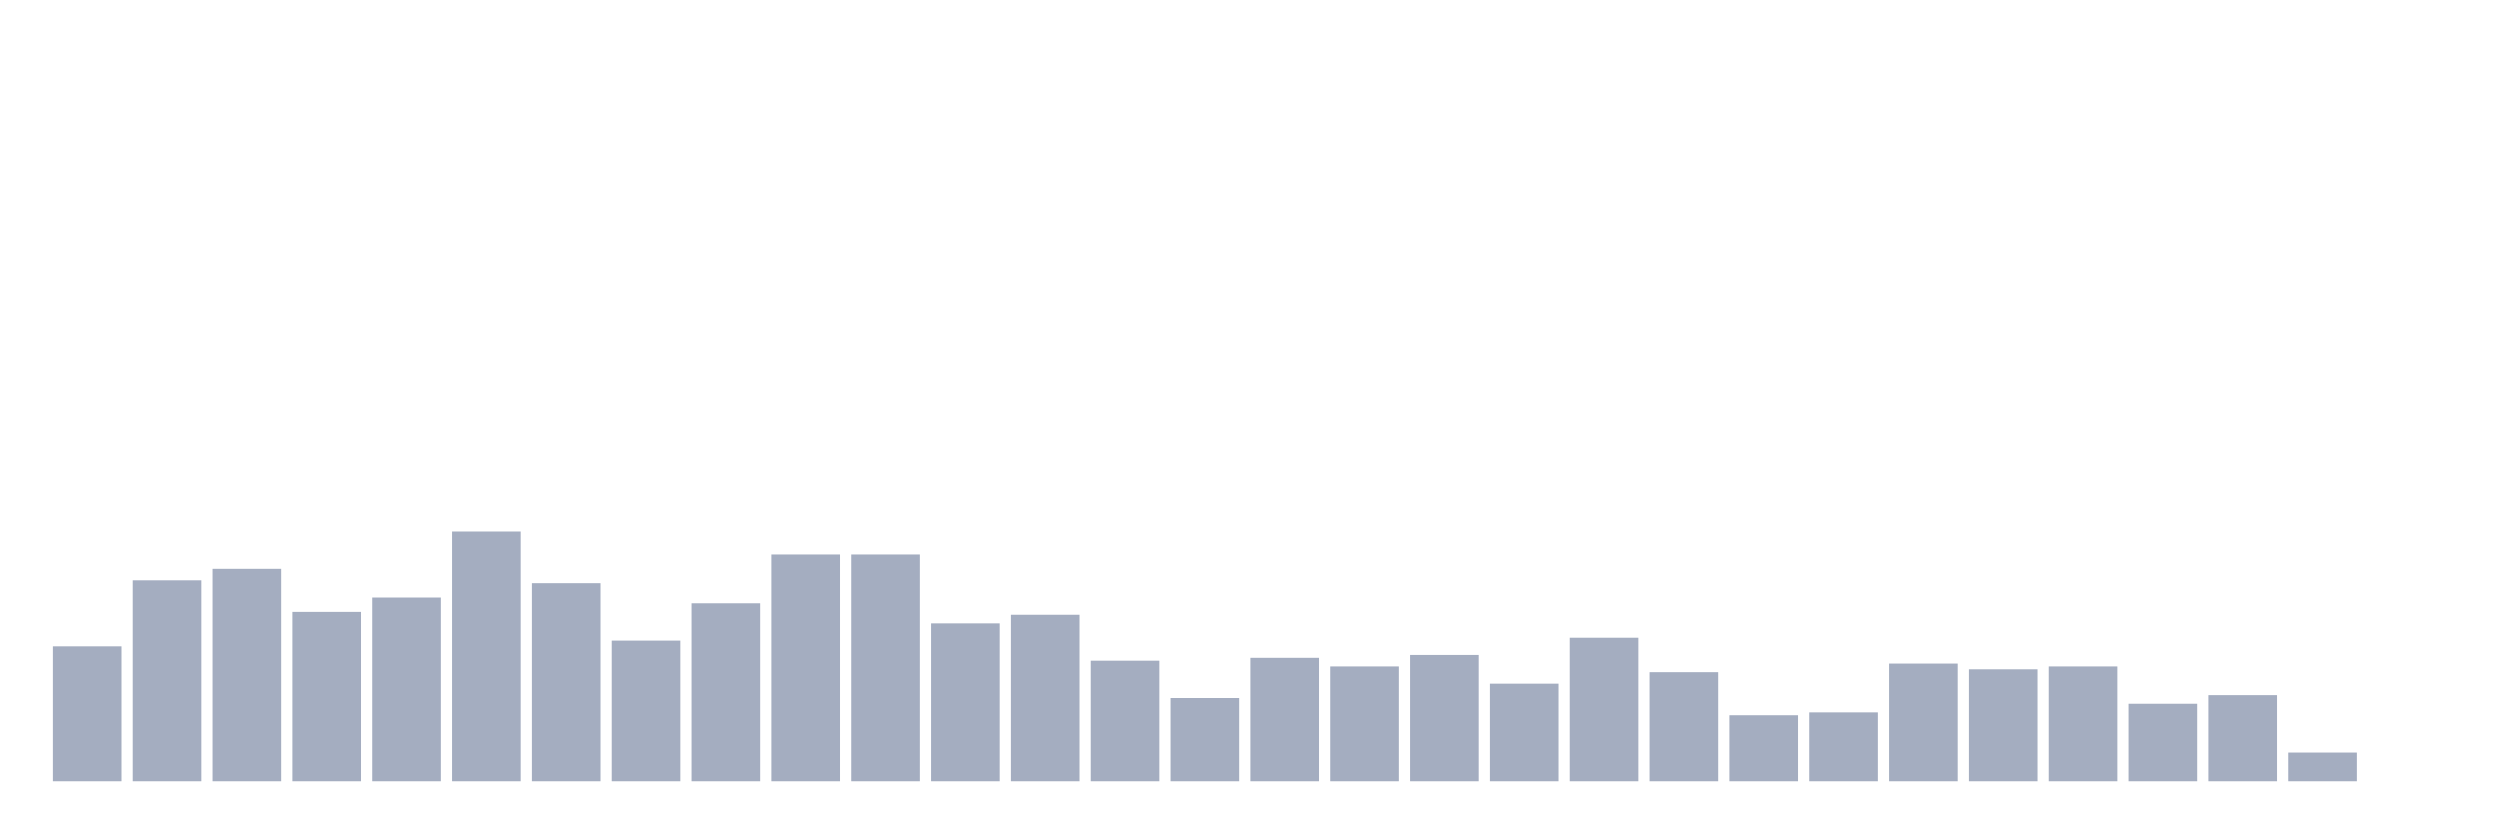<svg xmlns="http://www.w3.org/2000/svg" viewBox="0 0 480 160"><g transform="translate(10,10)"><rect class="bar" x="0.153" width="13.175" y="114.094" height="25.906" fill="rgb(164,173,192)"></rect><rect class="bar" x="15.482" width="13.175" y="101.417" height="38.583" fill="rgb(164,173,192)"></rect><rect class="bar" x="30.81" width="13.175" y="99.213" height="40.787" fill="rgb(164,173,192)"></rect><rect class="bar" x="46.138" width="13.175" y="107.48" height="32.52" fill="rgb(164,173,192)"></rect><rect class="bar" x="61.466" width="13.175" y="104.724" height="35.276" fill="rgb(164,173,192)"></rect><rect class="bar" x="76.794" width="13.175" y="92.047" height="47.953" fill="rgb(164,173,192)"></rect><rect class="bar" x="92.123" width="13.175" y="101.969" height="38.031" fill="rgb(164,173,192)"></rect><rect class="bar" x="107.451" width="13.175" y="112.992" height="27.008" fill="rgb(164,173,192)"></rect><rect class="bar" x="122.779" width="13.175" y="105.827" height="34.173" fill="rgb(164,173,192)"></rect><rect class="bar" x="138.107" width="13.175" y="96.457" height="43.543" fill="rgb(164,173,192)"></rect><rect class="bar" x="153.436" width="13.175" y="96.457" height="43.543" fill="rgb(164,173,192)"></rect><rect class="bar" x="168.764" width="13.175" y="109.685" height="30.315" fill="rgb(164,173,192)"></rect><rect class="bar" x="184.092" width="13.175" y="108.031" height="31.969" fill="rgb(164,173,192)"></rect><rect class="bar" x="199.42" width="13.175" y="116.85" height="23.15" fill="rgb(164,173,192)"></rect><rect class="bar" x="214.748" width="13.175" y="124.016" height="15.984" fill="rgb(164,173,192)"></rect><rect class="bar" x="230.077" width="13.175" y="116.299" height="23.701" fill="rgb(164,173,192)"></rect><rect class="bar" x="245.405" width="13.175" y="117.953" height="22.047" fill="rgb(164,173,192)"></rect><rect class="bar" x="260.733" width="13.175" y="115.748" height="24.252" fill="rgb(164,173,192)"></rect><rect class="bar" x="276.061" width="13.175" y="121.26" height="18.74" fill="rgb(164,173,192)"></rect><rect class="bar" x="291.39" width="13.175" y="112.441" height="27.559" fill="rgb(164,173,192)"></rect><rect class="bar" x="306.718" width="13.175" y="119.055" height="20.945" fill="rgb(164,173,192)"></rect><rect class="bar" x="322.046" width="13.175" y="127.323" height="12.677" fill="rgb(164,173,192)"></rect><rect class="bar" x="337.374" width="13.175" y="126.772" height="13.228" fill="rgb(164,173,192)"></rect><rect class="bar" x="352.702" width="13.175" y="117.402" height="22.598" fill="rgb(164,173,192)"></rect><rect class="bar" x="368.031" width="13.175" y="118.504" height="21.496" fill="rgb(164,173,192)"></rect><rect class="bar" x="383.359" width="13.175" y="117.953" height="22.047" fill="rgb(164,173,192)"></rect><rect class="bar" x="398.687" width="13.175" y="125.118" height="14.882" fill="rgb(164,173,192)"></rect><rect class="bar" x="414.015" width="13.175" y="123.465" height="16.535" fill="rgb(164,173,192)"></rect><rect class="bar" x="429.344" width="13.175" y="134.488" height="5.512" fill="rgb(164,173,192)"></rect><rect class="bar" x="444.672" width="13.175" y="140" height="0" fill="rgb(164,173,192)"></rect></g></svg>